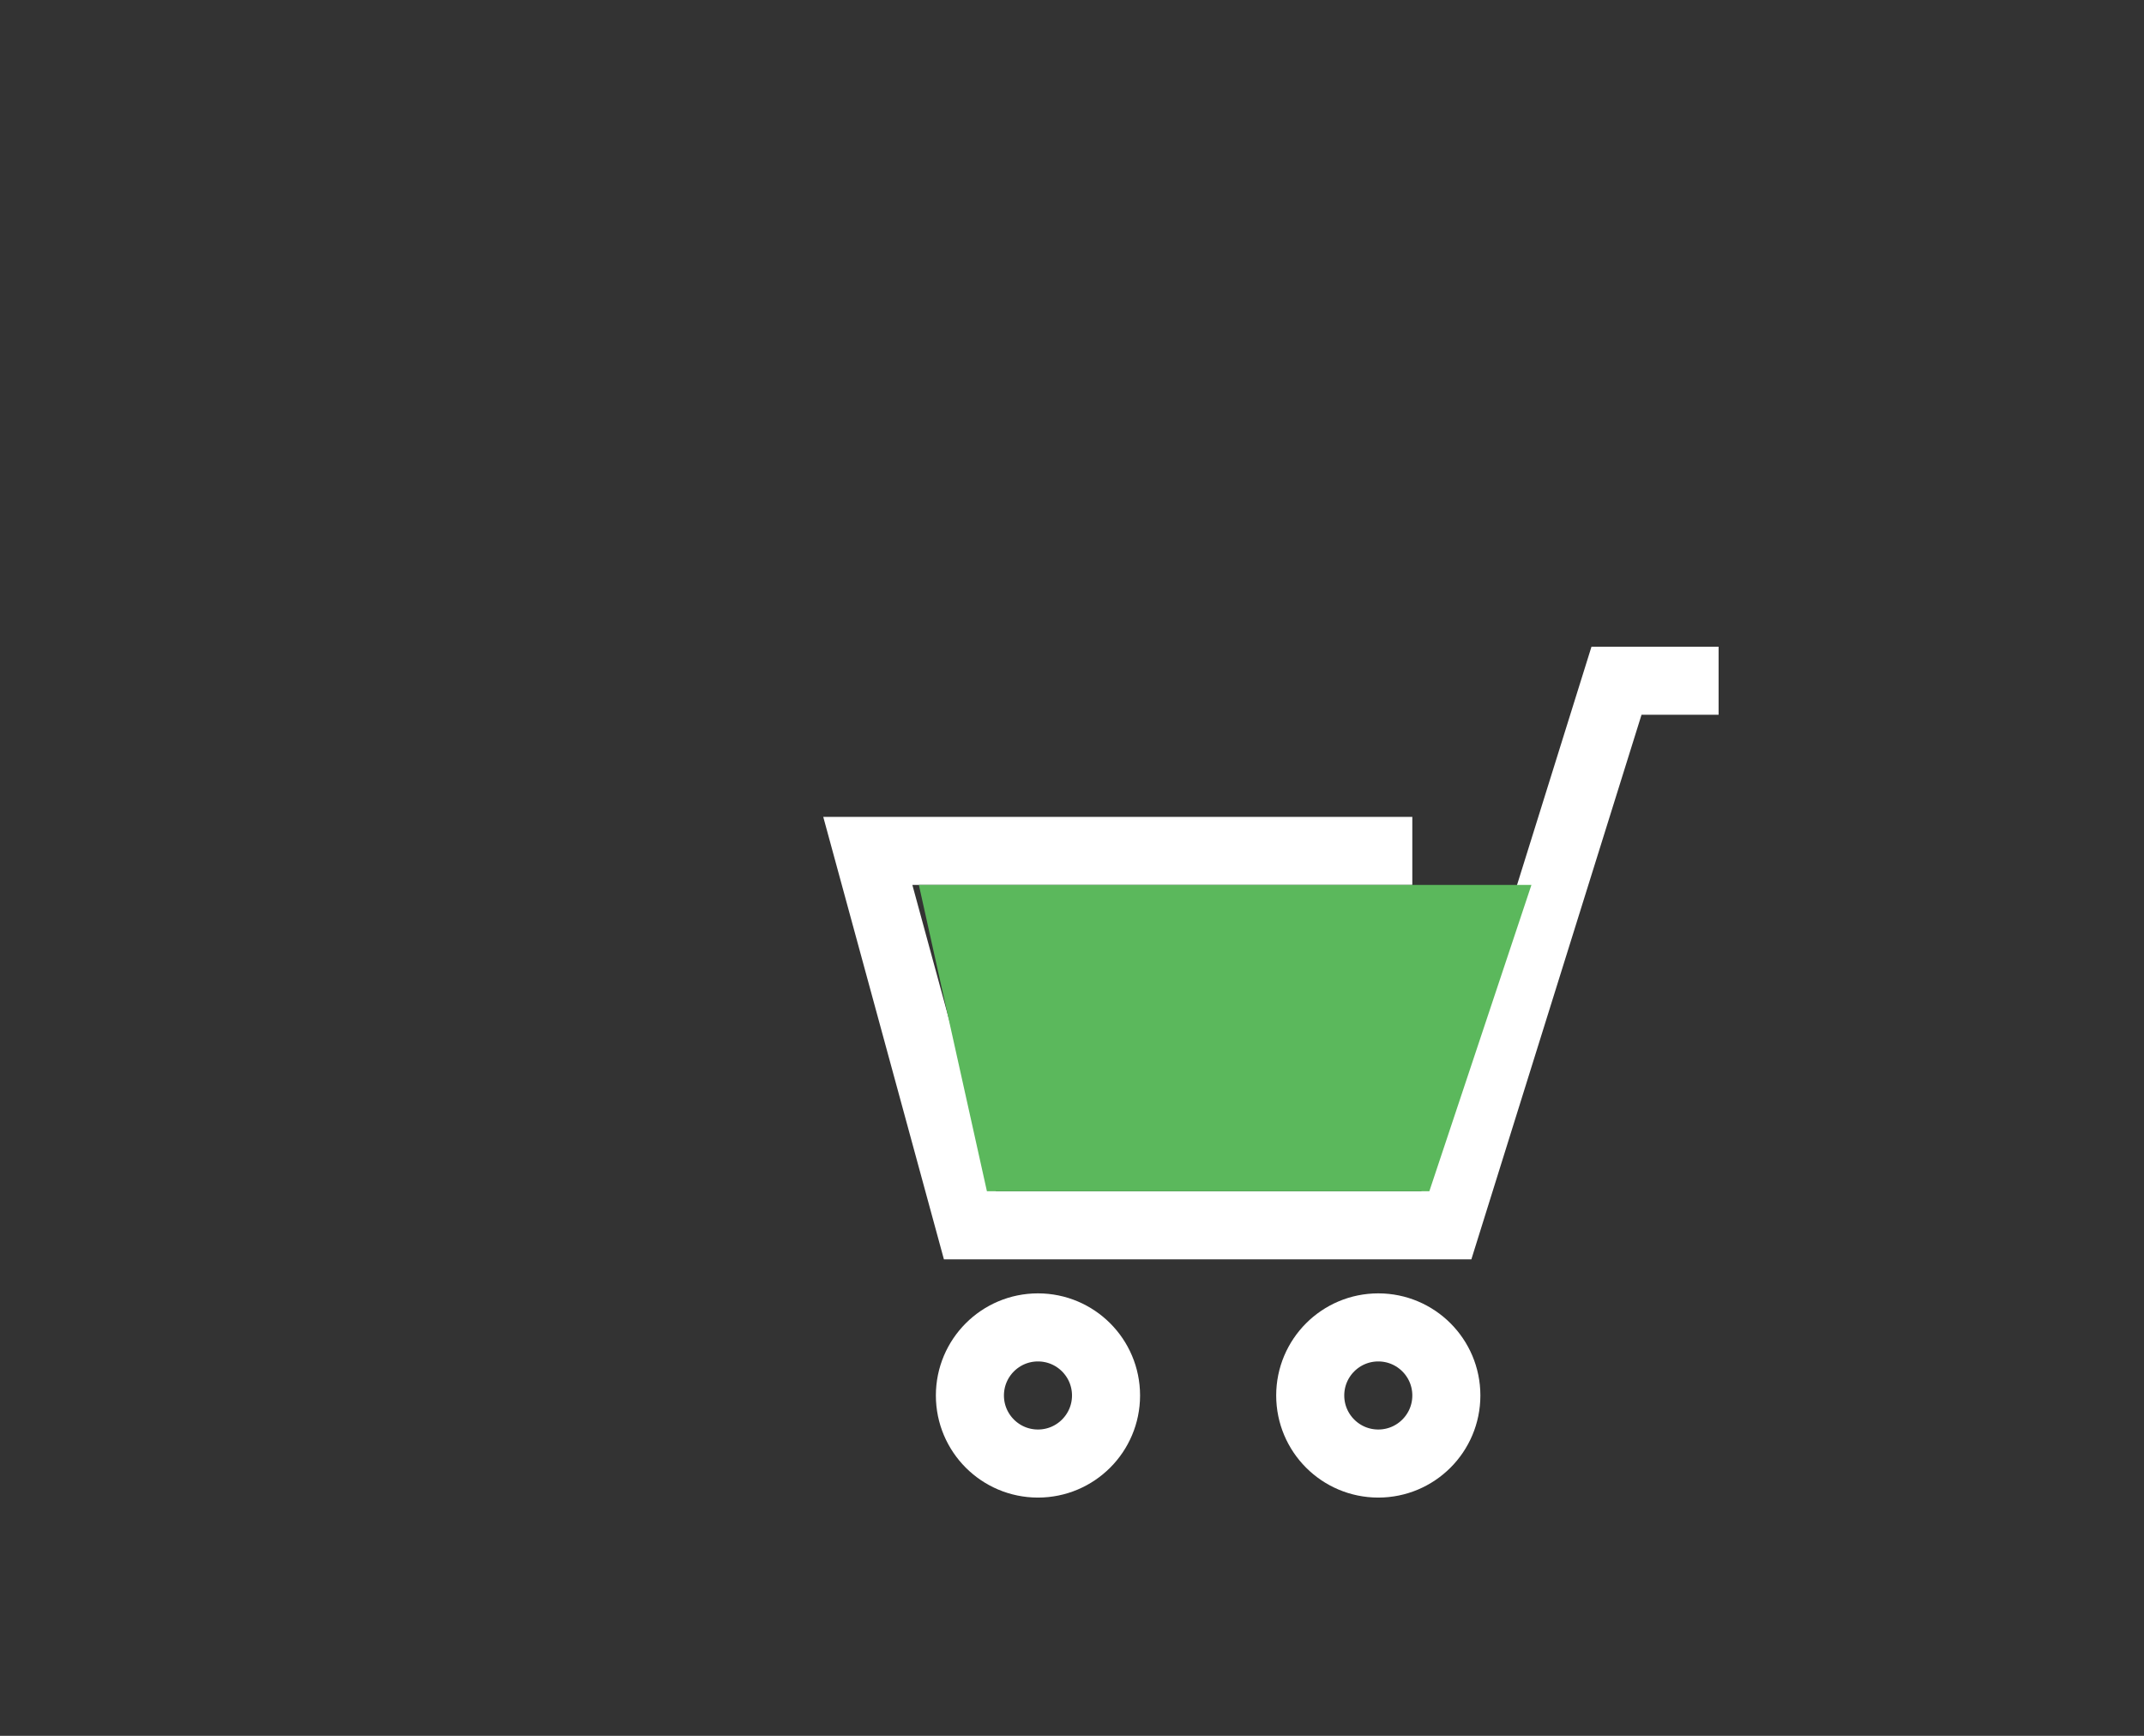 <?xml version="1.0" encoding="UTF-8" standalone="no"?>
<svg width="63px" height="51px" viewBox="0 0 63 51" version="1.1" xmlns="http://www.w3.org/2000/svg" xmlns:xlink="http://www.w3.org/1999/xlink" xmlns:sketch="http://www.bohemiancoding.com/sketch/ns">
    <rect x="0" y="0" width="63" height="51" fill="#333333" stroke="none"/>
    <!-- Generator: Sketch 3.2.2 (9983) - http://www.bohemiancoding.com/sketch -->
    <title>Untitled 2</title>
    <desc>Created with Sketch.</desc>
    <defs></defs>
    <g id="Page-1" stroke="none" stroke-width="1" fill="none" fill-rule="evenodd" sketch:type="MSPage">
        <g id="cd-cart-2" sketch:type="MSLayerGroup" transform="translate(25, 20)">
            <g id="Group" sketch:type="MSShapeGroup">
                <path d="M16.5,5 L0.5,5 L3.5,16 L17.5,16 L22.5,0 L25.5,0" id="Shape" stroke="#FFFFFF" stroke-width="2"></path>
                <circle id="Oval" stroke="#FFFFFF" stroke-width="2" cx="5.5" cy="21" r="2"></circle>
                <path d="M2,6 L11,6 L20,6 L17,15 L4,15 L2,6 Z" id="Rectangle-2" fill="#5BB85C"></path>
                <circle id="Oval" stroke="#FFFFFF" stroke-width="2" cx="15.5" cy="21" r="2"></circle>
            </g>
        </g>
    </g>
</svg>